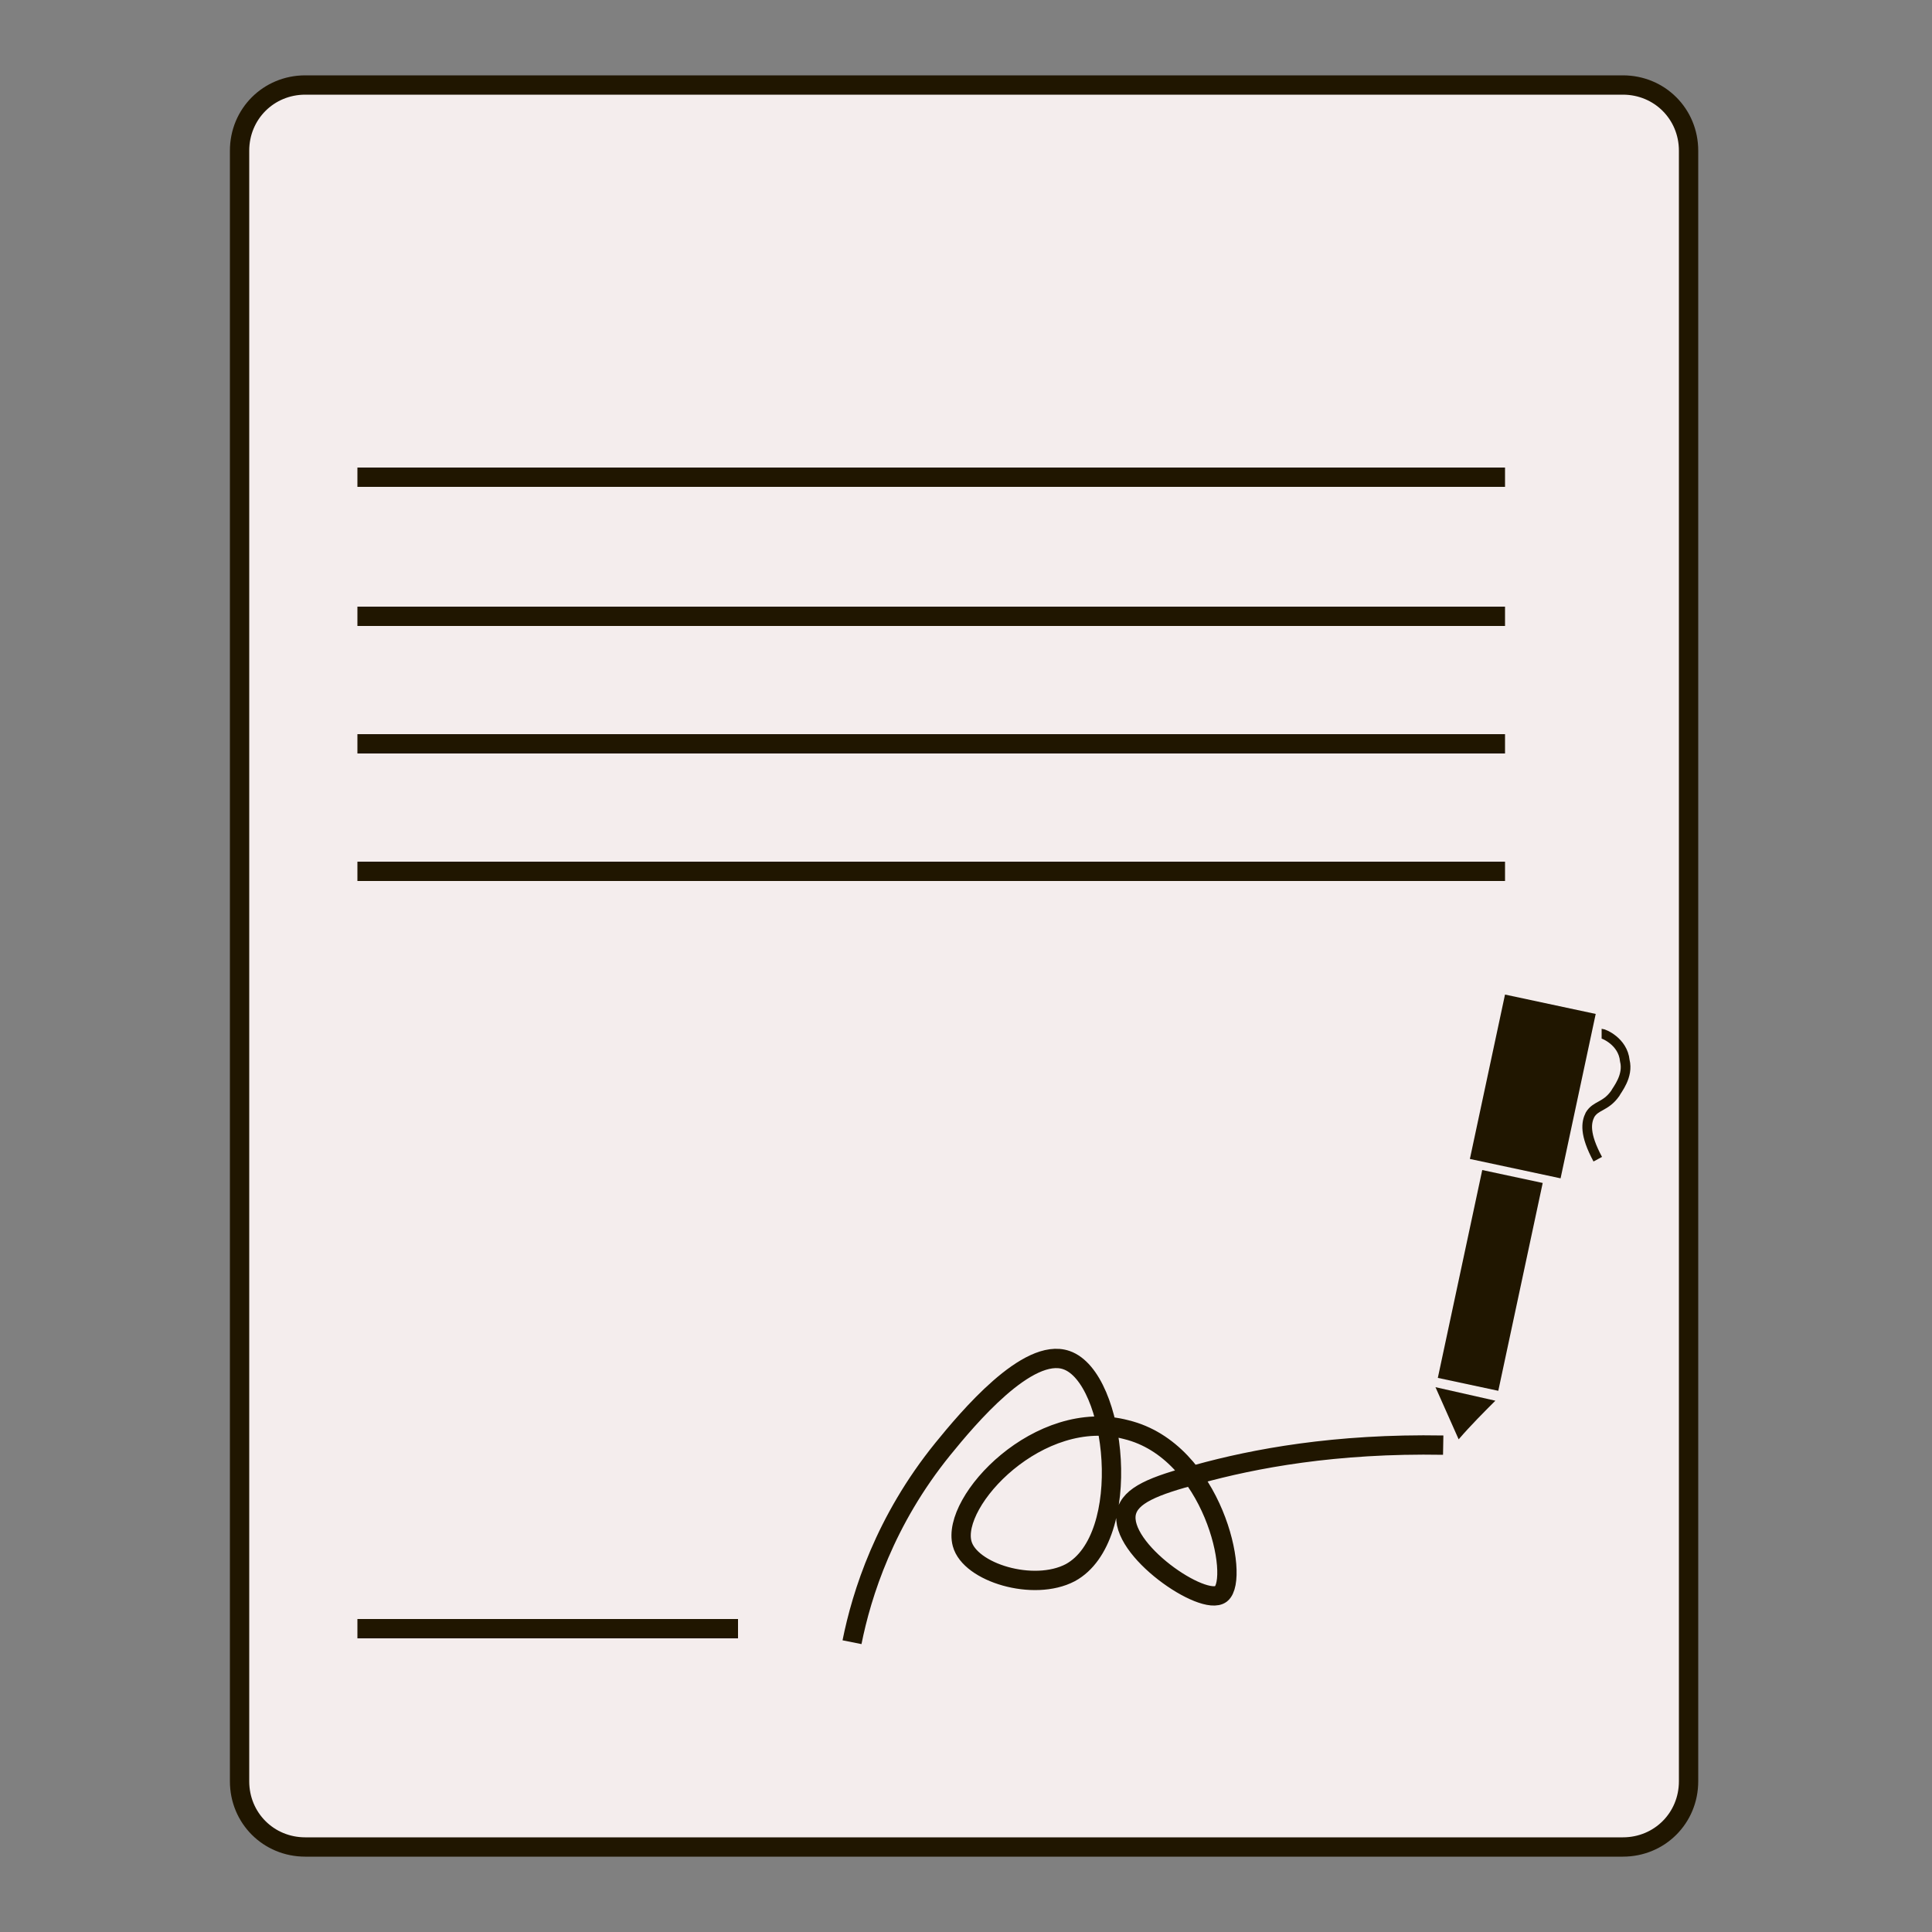 <?xml version="1.0" encoding="utf-8"?>
<!-- Generator: Adobe Illustrator 19.0.0, SVG Export Plug-In . SVG Version: 6.00 Build 0)  -->
<svg version="1.1" id="Слой_1" xmlns="http://www.w3.org/2000/svg" xmlns:xlink="http://www.w3.org/1999/xlink" x="0px" y="0px"
	 viewBox="0 0 100 100" style="enable-background:new 0 0 100 100;" xml:space="preserve">
<rect x="0" y="0" width="100" height="100" fill="#808080" stroke="none"/>
<style type="text/css">
	.st0{fill:#F4EDED;stroke:#201600;stroke-miterlimit:10;}
	.st1{fill:#201600;}
	.st2{fill:#F4EDED;stroke:#201600;stroke-width:0.5;stroke-miterlimit:10;}
</style>
<path id="XMLID_1_" class="st0" d="M84,95.6H15.8c-1.9,0-3.4-1.5-3.4-3.4V7.8c0-1.9,1.5-3.4,3.4-3.4H84c1.9,0,3.4,1.5,3.4,3.4v84.4
	C87.4,94.1,85.9,95.6,84,95.6z"/>
<line id="XMLID_3_" class="st0" x1="18.5" y1="24.7" x2="77.9" y2="24.7"/>
<line id="XMLID_2_" class="st0" x1="18.5" y1="31.9" x2="77.9" y2="31.9"/>
<line id="XMLID_4_" class="st0" x1="18.5" y1="38.5" x2="77.9" y2="38.5"/>
<line id="XMLID_5_" class="st0" x1="18.5" y1="45.1" x2="77.9" y2="45.1"/>
<line id="XMLID_7_" class="st0" x1="18.5" y1="84.3" x2="38.2" y2="84.3"/>
<path id="XMLID_6_" class="st0" d="M44.1,85c0.5-2.5,1.7-6.3,4.7-10c1.3-1.6,4.4-5.3,6.4-4.6c2.6,0.9,3.5,9.2,0.2,11
	c-1.9,1-5.2,0-5.6-1.5c-0.6-2.2,4-7.1,8.5-5.9c4.5,1.1,5.9,7.7,4.9,8.5c-0.9,0.7-5.3-2.3-4.9-4.2c0.2-0.9,1.4-1.4,3.7-2
	c2.9-0.8,7.1-1.6,12.7-1.5"/>
<path id="XMLID_9_" class="st1" d="M75.5,74.5c-0.4-0.9-0.8-1.8-1.2-2.7l3.1,0.7C76.8,73.1,76.1,73.8,75.5,74.5z"/>
<rect id="XMLID_8_" x="75.5" y="60.8" transform="matrix(0.978 0.209 -0.209 0.978 15.589 -14.681)" class="st1" width="3.2" height="11"/>
<rect id="XMLID_10_" x="76.9" y="51.9" transform="matrix(0.978 0.209 -0.209 0.978 13.538 -15.352)" class="st1" width="4.8" height="8.7"/>
<path id="XMLID_11_" class="st2" d="M82.9,53.5c0.1,0,1.1,0.4,1.2,1.4c0.2,0.8-0.4,1.5-0.5,1.7c-0.5,0.7-1,0.6-1.3,1.1
	c-0.2,0.4-0.3,1,0.4,2.3"/>
</svg>
